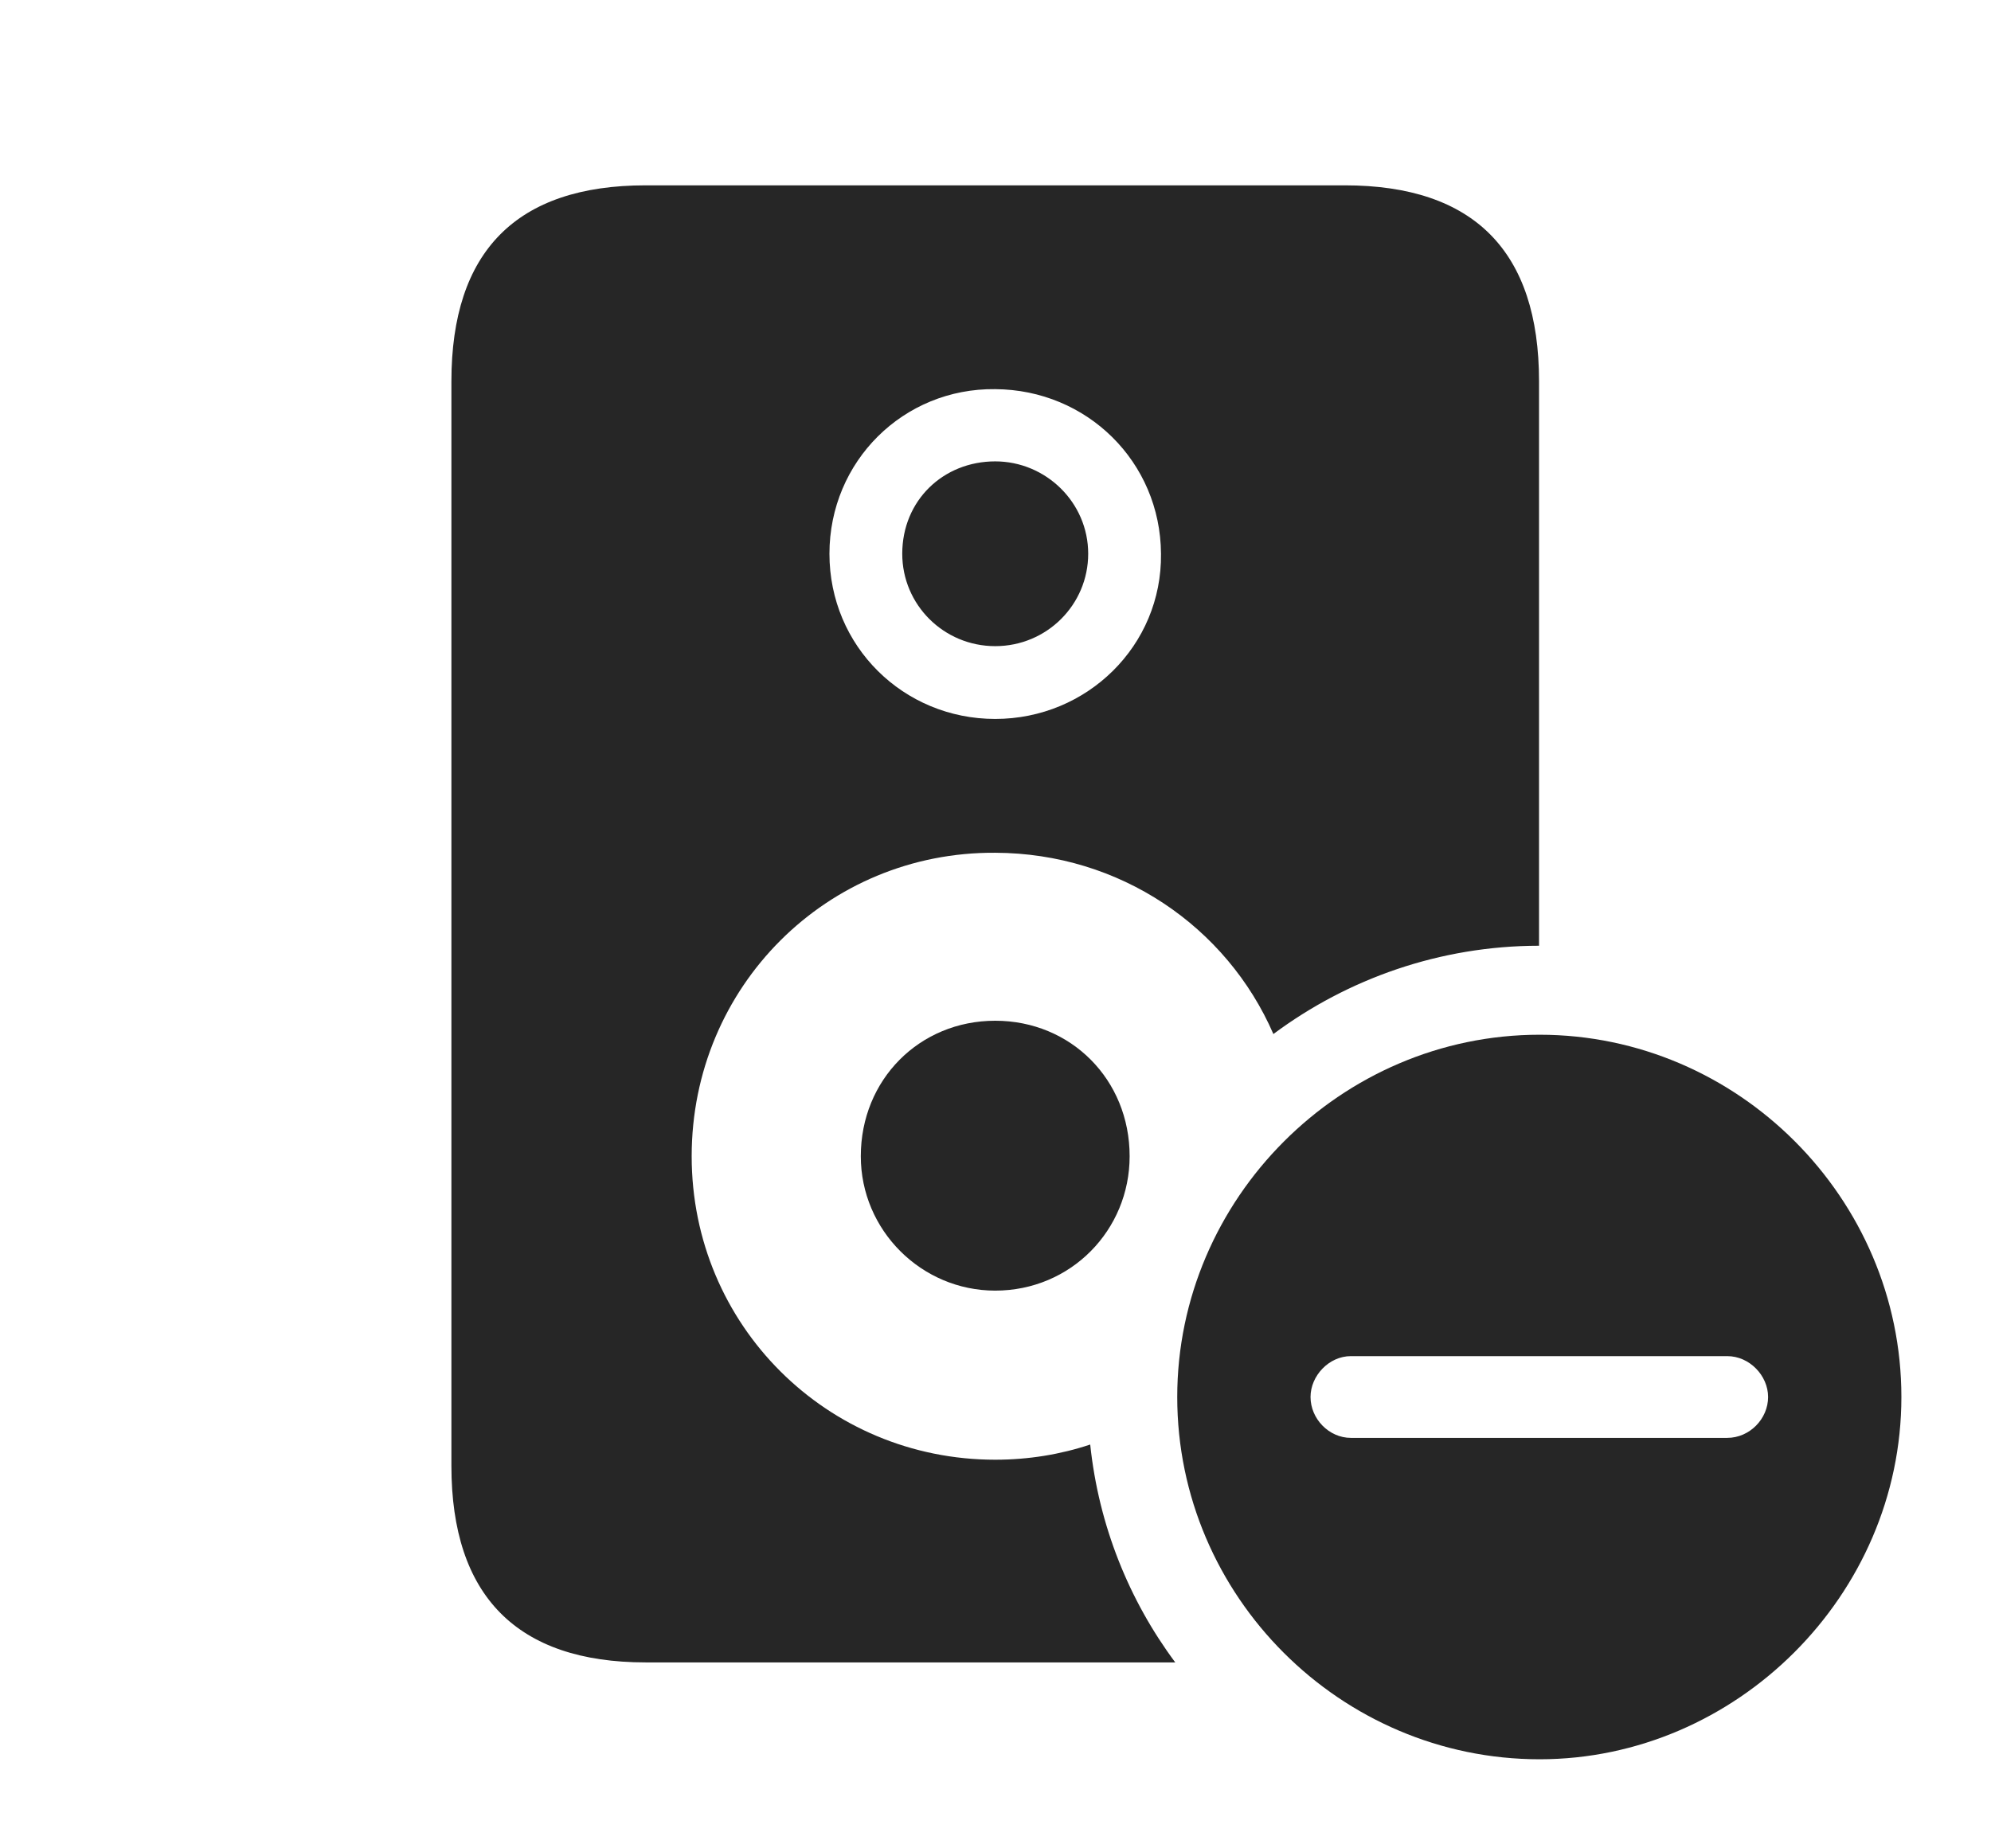 <?xml version="1.0" encoding="UTF-8"?>
<!--Generator: Apple Native CoreSVG 326-->
<!DOCTYPE svg
PUBLIC "-//W3C//DTD SVG 1.1//EN"
       "http://www.w3.org/Graphics/SVG/1.1/DTD/svg11.dtd">
<svg version="1.1" xmlns="http://www.w3.org/2000/svg" xmlns:xlink="http://www.w3.org/1999/xlink" viewBox="0 0 888.75 825.25">
 <g>
  <rect height="825.25" opacity="0" width="888.75" x="0" y="0"/>
  <path d="M687 170.25L687 422.263C642.798 422.306 601.689 436.92 568.42 461.689C547.6 413.765 499.92 380.936 444.25 380.75C369.25 380.25 308.75 440.5 308.75 516.25C308.75 591.75 369.25 651.75 444.25 651.75C459.083 651.75 473.348 649.403 486.652 644.973C490.452 681.121 503.947 714.462 524.613 742.25L288.25 742.25C230.75 742.25 201.5 712.5 201.5 654.5L201.5 170.25C201.5 112.25 230.5 82.75 288.25 82.75L600.25 82.75C658 82.75 687 112.25 687 170.25ZM504.25 516.25C504.25 549.25 478 576.25 444.25 576.25C411.25 576.25 384.25 549.25 384.25 516.25C384.25 482 410.5 455.75 444.25 455.75C478 455.75 504.25 482 504.25 516.25ZM370.25 247.25C370.25 288.5 403.25 321 444.25 321C485.25 321 518.75 288.25 518.25 247.25C518 206.25 485.25 174 444.25 173.75C403.25 173.25 370.25 206 370.25 247.25ZM485.75 247.25C485.75 270 467.25 288.5 444.25 288.5C421.25 288.5 402.75 270 402.75 247.25C402.75 223.5 421 206 444.25 206C466.75 206 485.75 224.25 485.75 247.25Z" fill="black" fill-opacity="0.85"/>
  <path d="M848.75 623.75C848.75 712.25 775 785.5 687.25 785.5C598.5 785.5 525.5 712.75 525.5 623.75C525.5 535.25 598.5 462 687.25 462C775.75 462 848.75 535 848.75 623.75ZM603 605.5C593.25 605.5 585 614.25 585 623.75C585 633.5 593.25 642 603 642L771 642C781 642 789.25 633.5 789.25 623.75C789.25 614.25 781 605.5 771 605.5Z" fill="black" fill-opacity="0.85"/>
 </g>
</svg>
